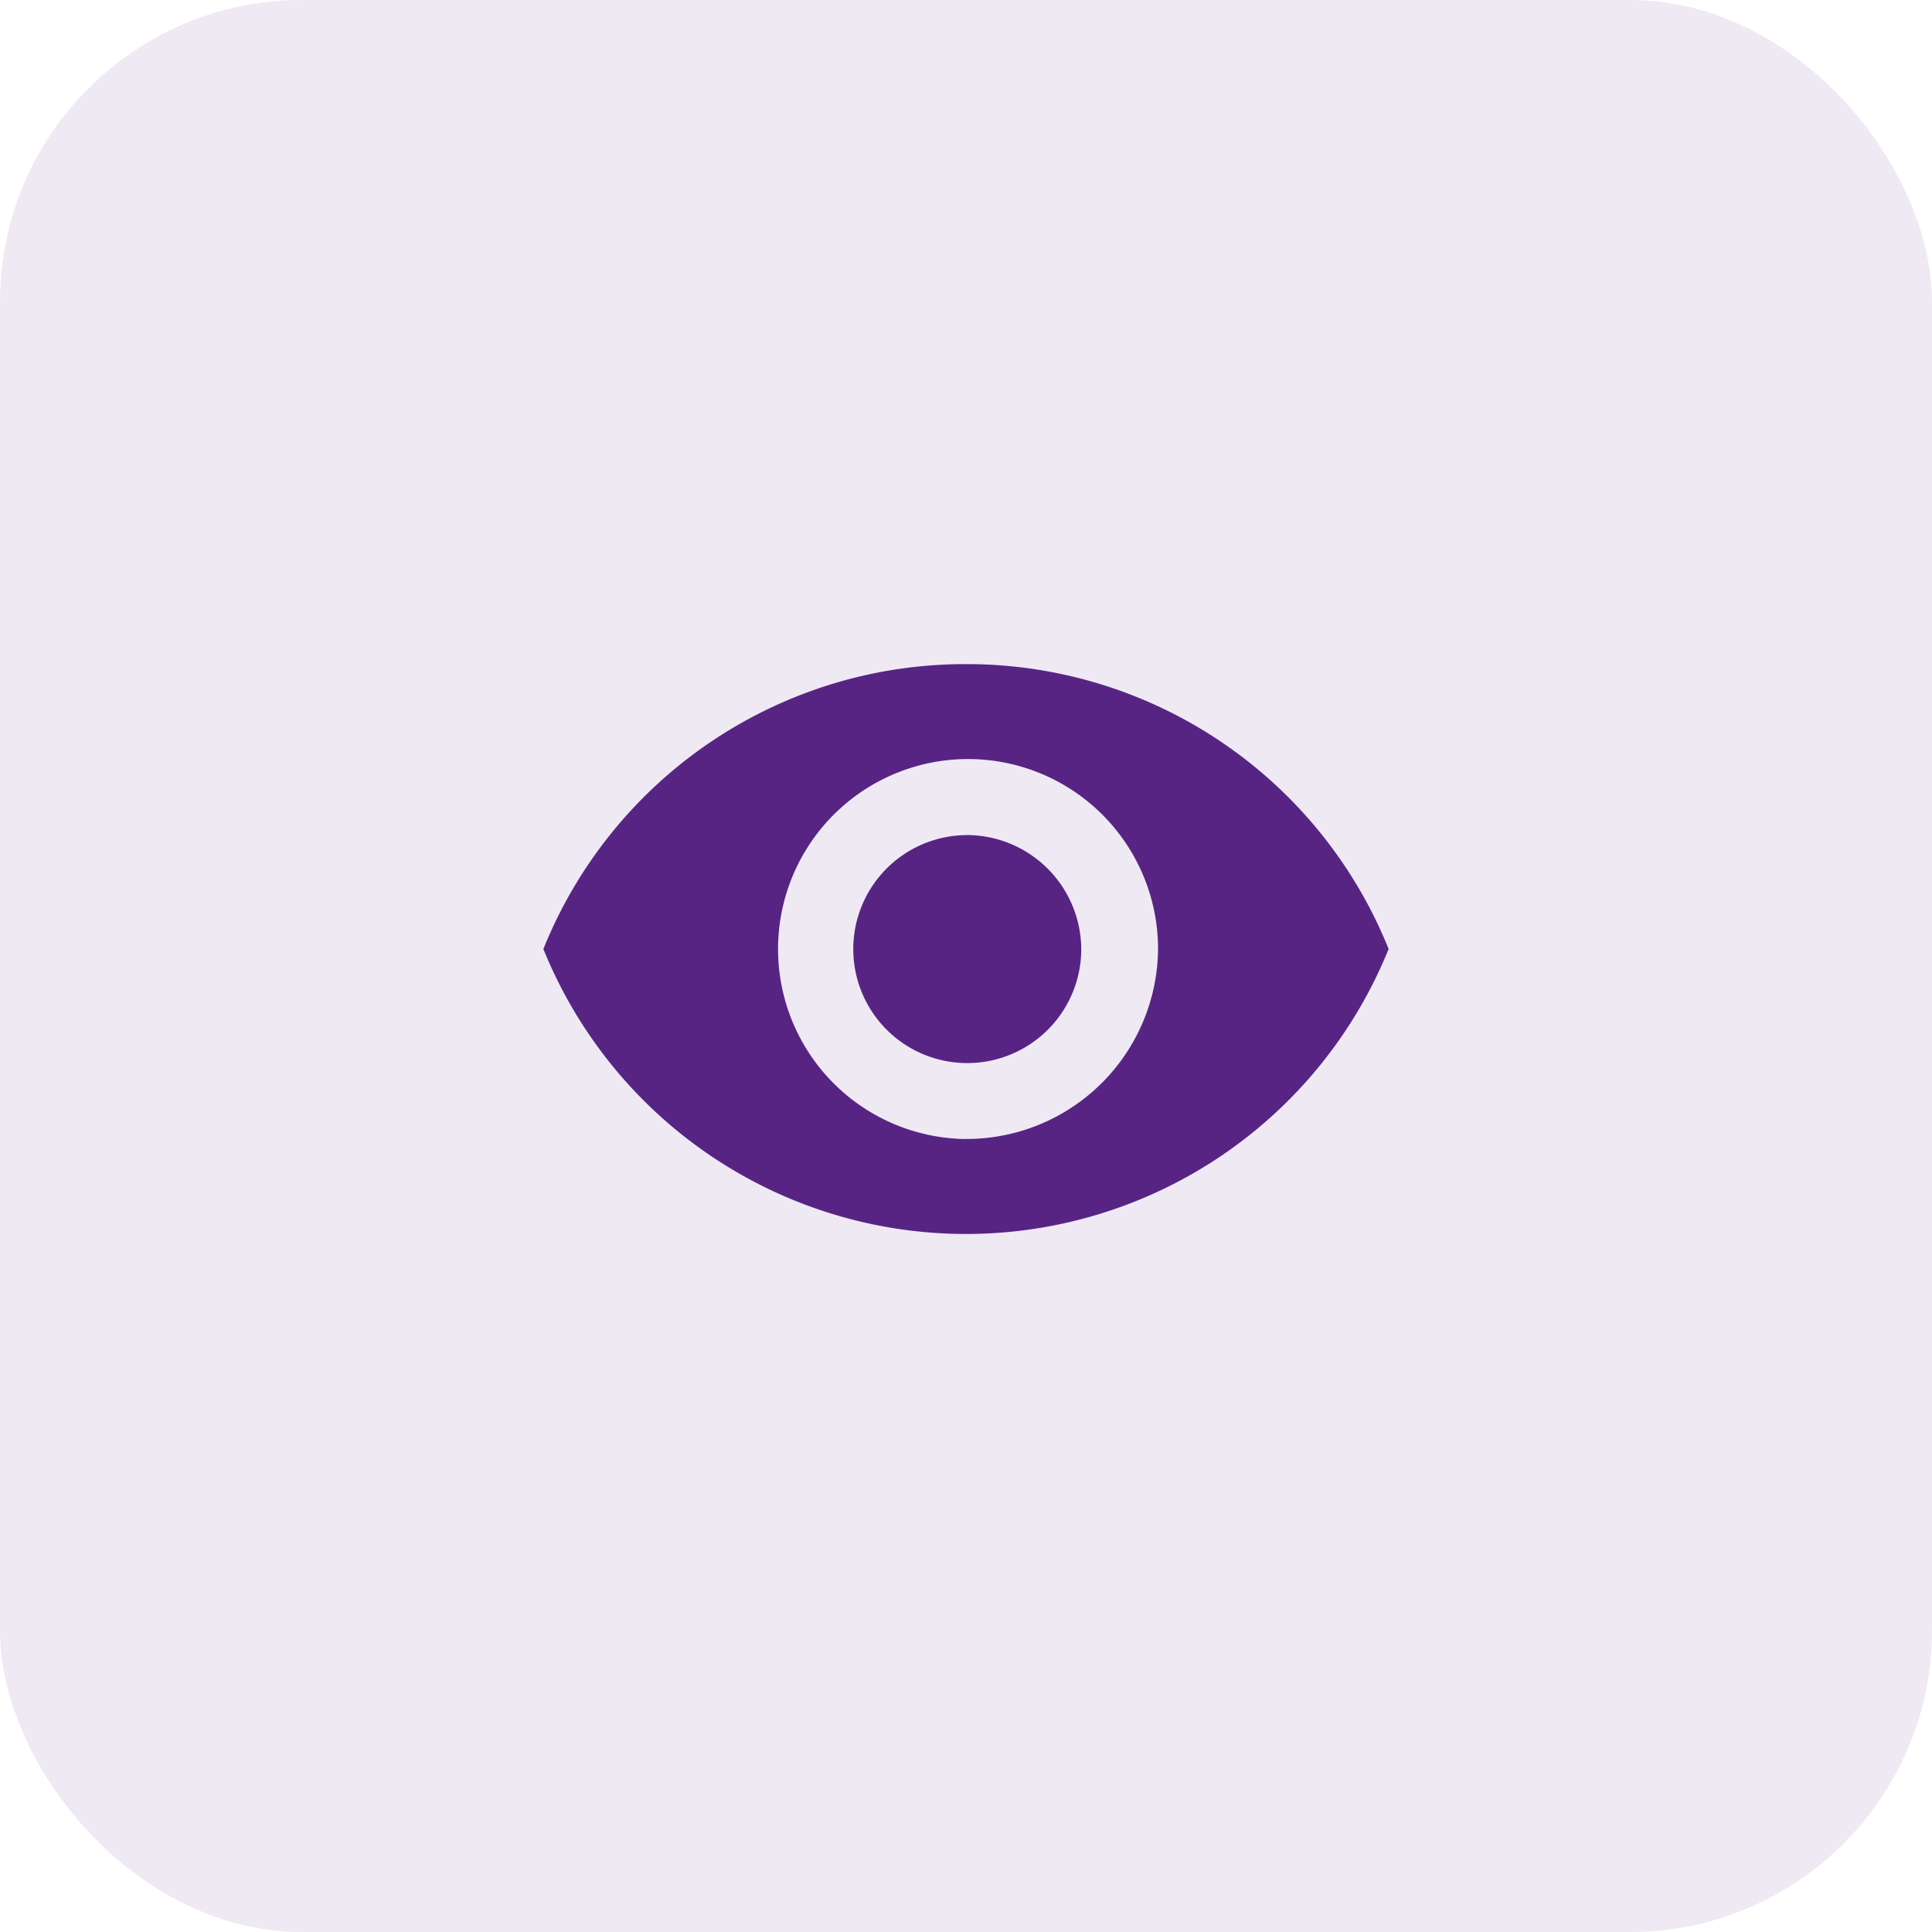 <svg xmlns="http://www.w3.org/2000/svg" width="32" height="32" viewBox="0 0 32 32"><defs><style>.a,.b{fill:#582484;}.a{opacity:0.1;}</style></defs><rect class="a" width="32" height="32" rx="5"/><path class="b" d="M9.25,7.383a7.527,7.527,0,0,0-7,4.719,7.551,7.551,0,0,0,14,0A7.527,7.527,0,0,0,9.25,7.383Zm0,7.866A3.147,3.147,0,1,1,12.431,12.1,3.173,3.173,0,0,1,9.25,15.248Zm0-5.034A1.888,1.888,0,1,0,11.159,12.1,1.9,1.9,0,0,0,9.25,10.214Z" transform="translate(6.75 3.617)"/></svg>